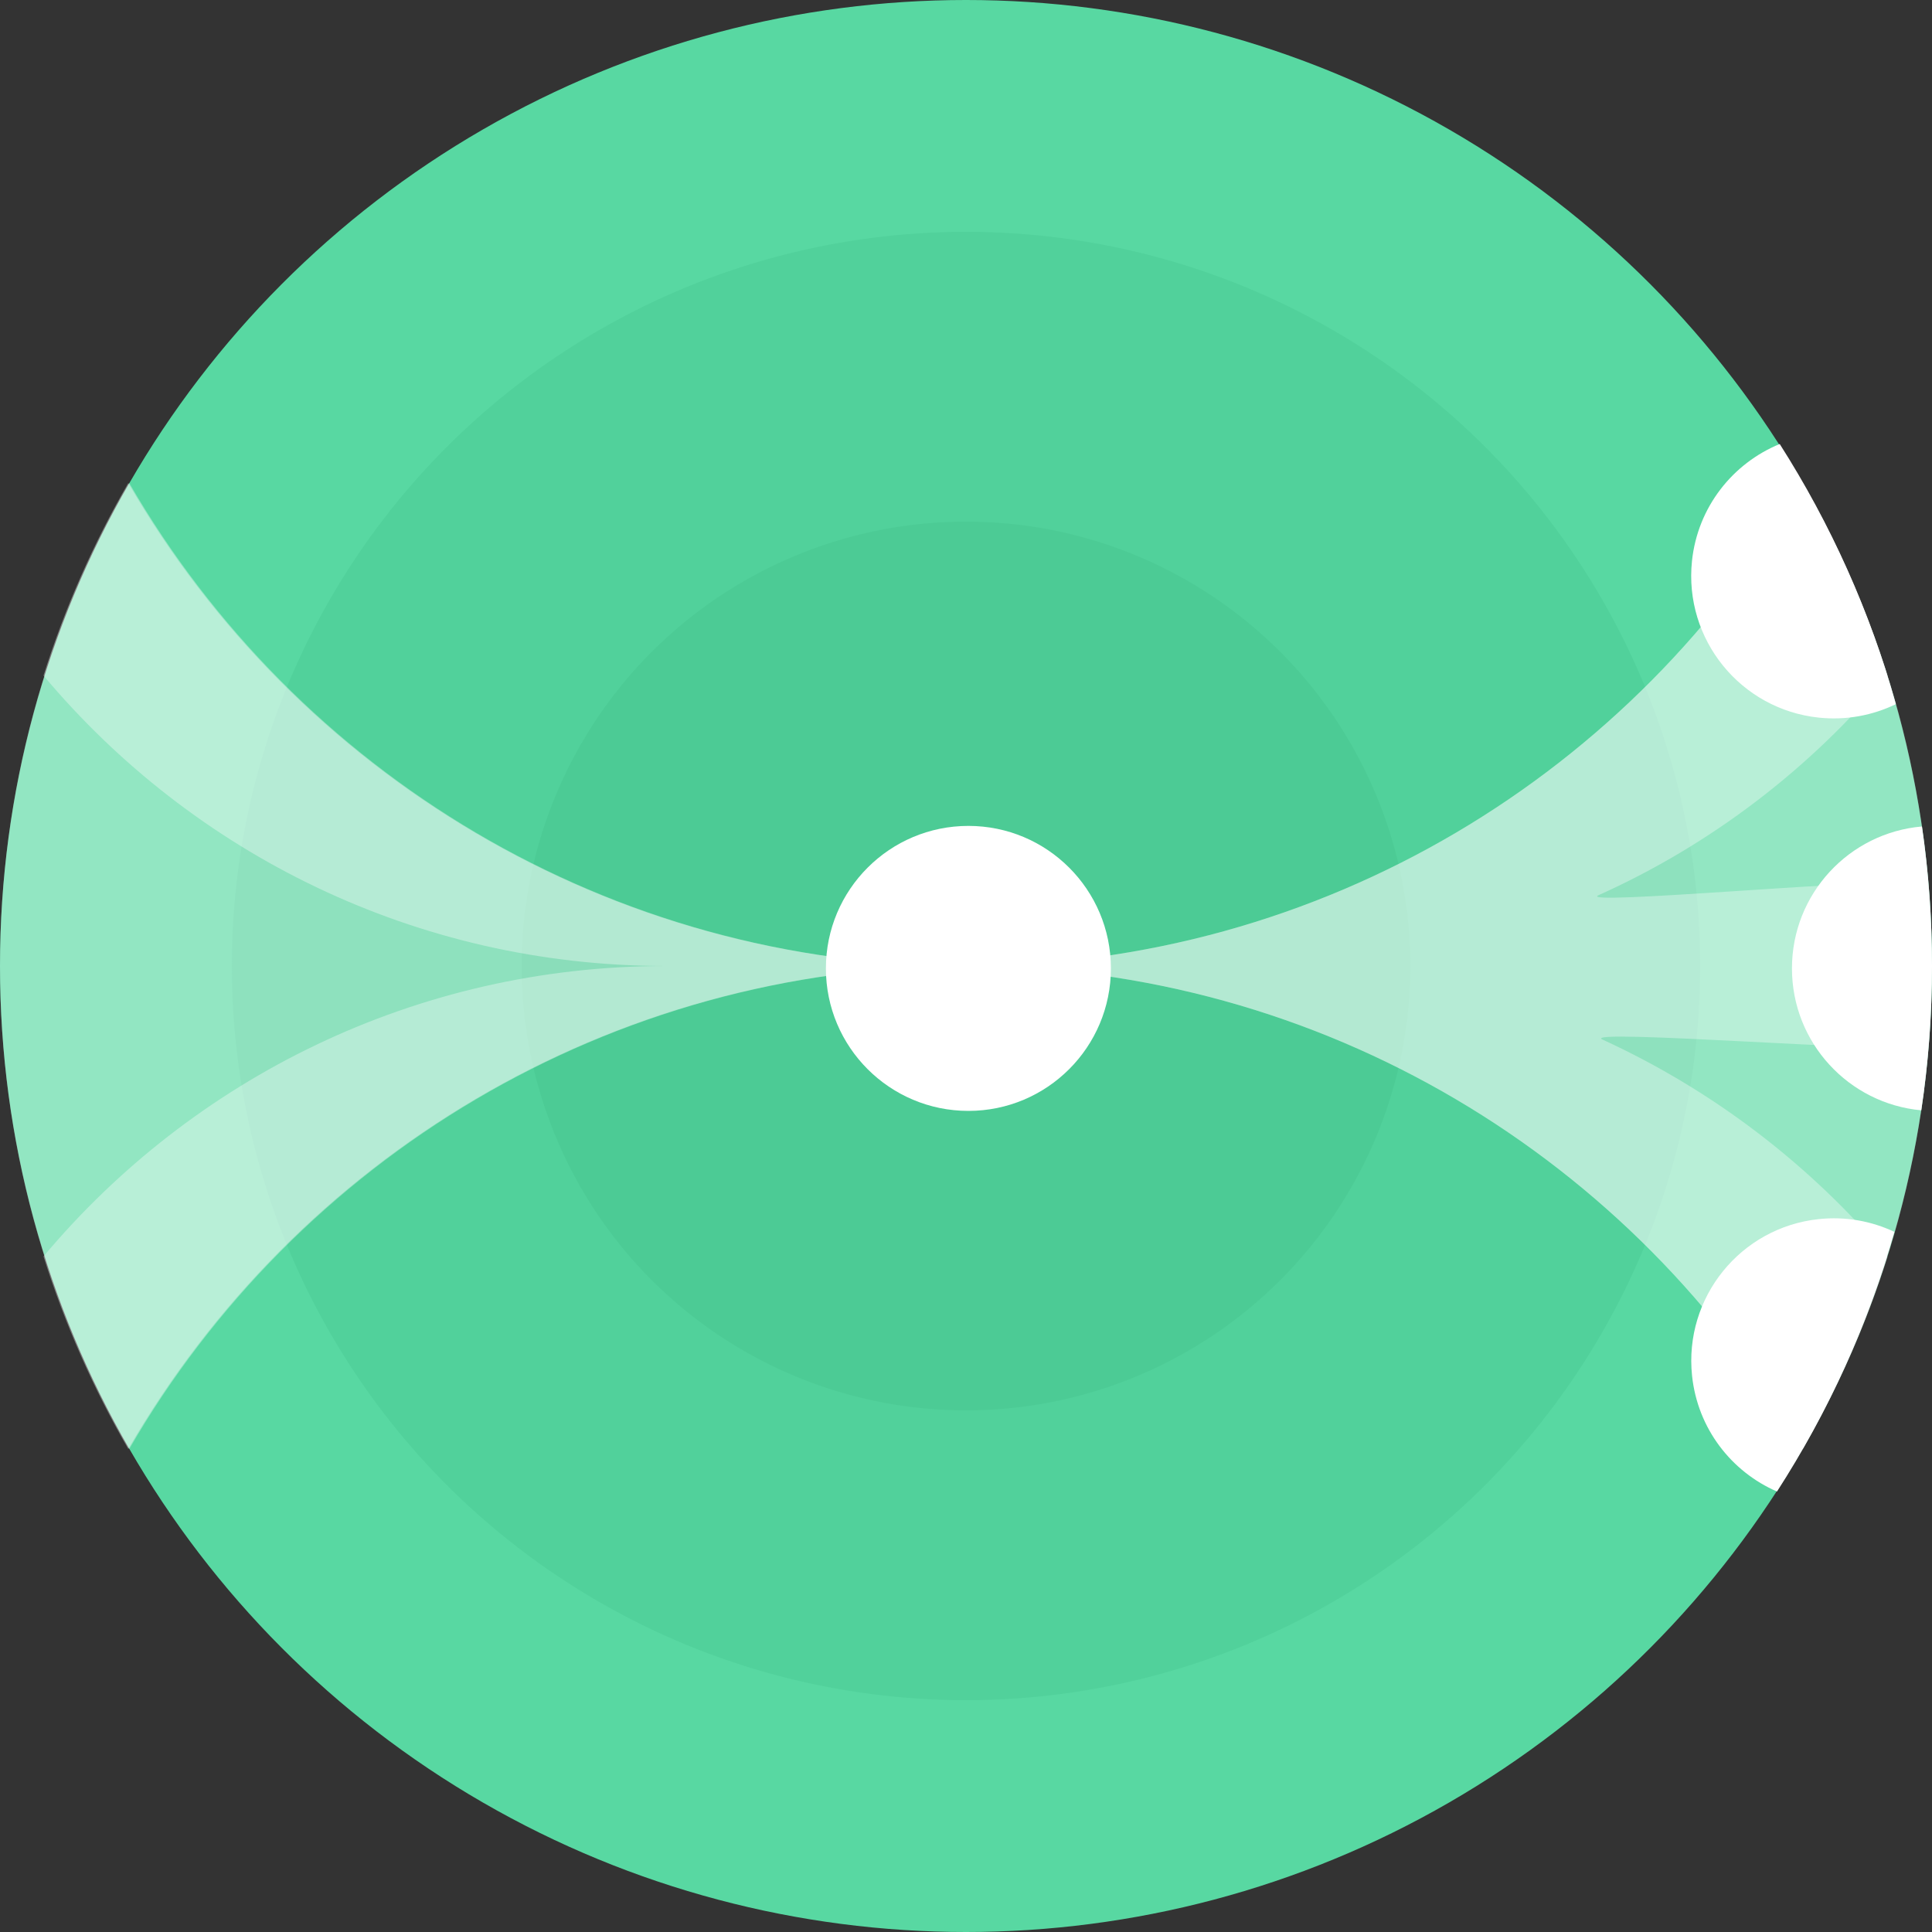 <svg width="37px" height="37px" viewBox="0 0 37 37" version="1.1" xmlns="http://www.w3.org/2000/svg" xmlns:xlink="http://www.w3.org/1999/xlink">
    <rect x="0" y="0" width="37" height="37" fill="#333333" stroke="none"/>
    <!-- Generator: Sketch 49.3 (51167) - http://www.bohemiancoding.com/sketch -->
    <desc>Created with Sketch.</desc>
    <defs></defs>
    <g id="wireframe" stroke="none" stroke-width="1" fill="none" fill-rule="evenodd">
        <g id="TSOMI---home-v1" transform="translate(-22, -13)">
            <g id="Group-2" transform="translate(22, 13)">
                <g id="temp-logo">
                    <circle id="Oval-4" fill="#58D8A2" cx="18.5" cy="18.5" r="18.5"></circle>
                    <circle id="Oval-4" fill="#51D19B" cx="18.5" cy="18.5" r="14.06"></circle>
                    <circle id="Oval-4" fill="#4CCB95" cx="18.5" cy="18.5" r="8.51"></circle>
                    <path d="M2.475,27.75 C0.901,25.029 0,21.87 0,18.5 C0,15.13 0.901,11.971 2.475,9.25 C5.674,14.78 11.652,18.5 18.5,18.5 C25.348,18.5 31.326,14.78 34.525,9.25 C36.099,11.971 37,15.13 37,18.5 C37,21.87 36.099,25.029 34.525,27.75 C31.326,22.22 25.348,18.5 18.5,18.5 C11.652,18.5 5.674,22.22 2.475,27.75 Z" id="Combined-Shape" fill="#FFFFFF" opacity="0.351"></path>
                    <path d="M0.833,12.938 C1.241,11.641 1.788,10.406 2.457,9.25 C5.655,14.78 11.634,18.5 18.482,18.5 C11.634,18.5 5.655,22.22 2.457,27.75 C1.788,26.594 1.241,25.359 0.833,24.062 C3.683,20.662 7.962,18.5 12.747,18.5 C7.962,18.5 3.683,16.338 0.833,12.938 Z" id="Combined-Shape" fill="#FFFFFF" opacity="0.351"></path>
                    <path d="M18.838,12.941 C19.247,11.643 19.794,10.407 20.463,9.25 C23.662,14.78 29.641,18.5 36.488,18.5 C29.641,18.5 23.662,22.22 20.463,27.75 C19.795,26.595 19.248,25.361 18.84,24.065 C20.319,22.306 22.185,20.878 24.299,19.909 C24.774,19.691 18.5,20.182 18.5,20.033 C18.5,19.778 18.6,17.886 19.042,16.948 C19.102,16.822 24.827,17.348 24.377,17.145 C22.222,16.177 20.335,14.73 18.838,12.941 Z" id="Combined-Shape" fill="#FFFFFF" opacity="0.351" transform="translate(27.494, 18.5) scale(-1, 1) translate(-27.494, -18.5) "></path>
                    <circle id="Oval-4-Copy-3" fill="#FFFFFF" cx="18.546" cy="18.546" r="2.729"></circle>
                    <path d="M33.812,8.557 C34.942,9.976 35.868,11.565 36.545,13.279 C36.127,13.539 35.633,13.69 35.104,13.69 C33.597,13.69 32.375,12.468 32.375,10.961 C32.375,9.921 32.957,9.017 33.812,8.557 Z" id="Combined-Shape" fill="#FFFFFF" transform="translate(34.46, 11.123) rotate(6) translate(-34.46, -11.123) "></path>
                    <path d="M36.808,15.828 C36.935,16.7 37,17.592 37,18.5 C37,19.439 36.93,20.362 36.795,21.264 C35.406,21.137 34.318,19.969 34.318,18.546 C34.318,17.119 35.413,15.948 36.808,15.828 Z" id="Combined-Shape" fill="#FFFFFF"></path>
                    <path d="M36.516,23.796 C35.831,25.507 34.898,27.093 33.761,28.507 C32.933,28.039 32.375,27.15 32.375,26.131 C32.375,24.624 33.597,23.402 35.104,23.402 C35.621,23.402 36.104,23.546 36.516,23.796 Z" id="Combined-Shape" fill="#FFFFFF" transform="translate(34.445, 25.955) rotate(-6) translate(-34.445, -25.955) "></path>
                </g>
            </g>
        </g>
    </g>
</svg>

